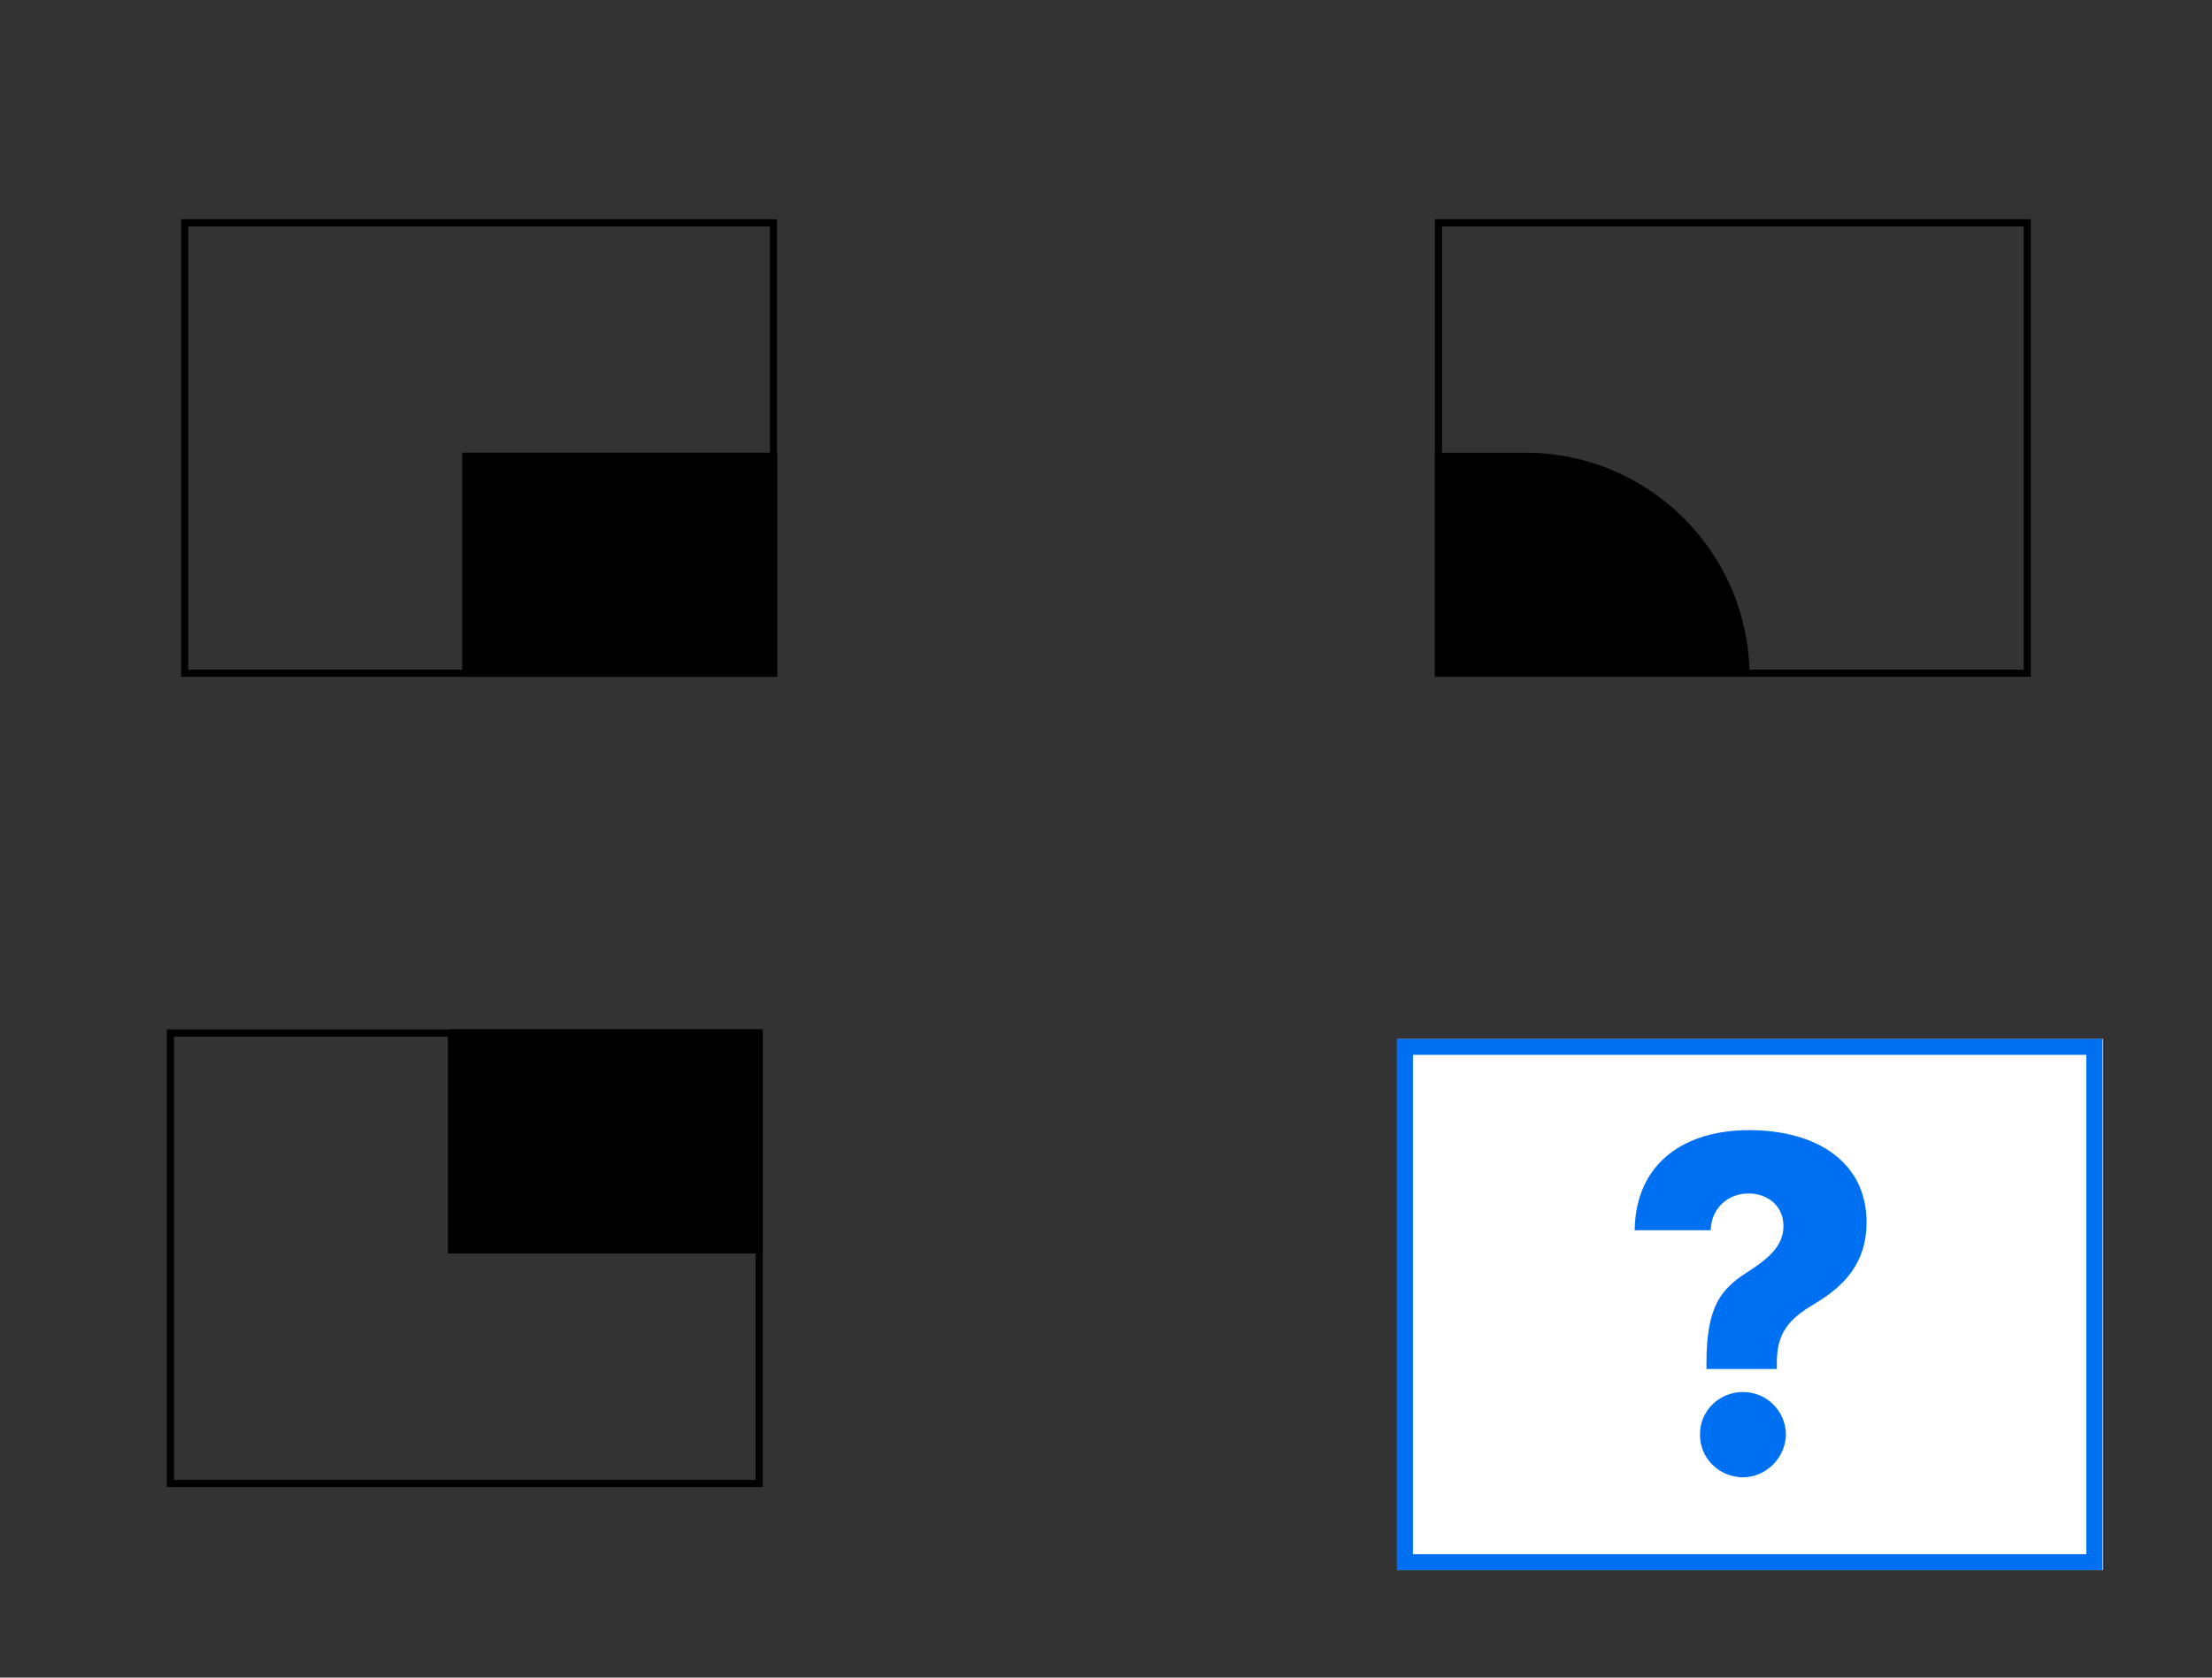<svg width="464" height="352" viewBox="0 0 464 352" fill="none" xmlns="http://www.w3.org/2000/svg">
<rect x="0" y="0" width="464" height="352" fill="#333333" stroke="none"/>
<path fill-rule="evenodd" clip-rule="evenodd" d="M161.5 47.5H39.5V140.5H161.5V47.5ZM38 46V142H163V46H38Z" fill="black"/>
<path d="M97 95H163V142H97V95Z" fill="black"/>
<path fill-rule="evenodd" clip-rule="evenodd" d="M161.5 96.5H98.5V140.5H161.5V96.5ZM97 95V142H163V95H97Z" fill="black"/>
<path fill-rule="evenodd" clip-rule="evenodd" d="M302.5 47.5H424.5V140.5H302.5V47.5ZM426 46V142H301V46H426Z" fill="black"/>
<path d="M367 142C367 116.043 345.957 95 320 95H301V142H367Z" fill="black"/>
<path fill-rule="evenodd" clip-rule="evenodd" d="M367.004 222H301.004V269H320.004C345.459 269 366.188 248.763 366.98 223.5C366.996 223.002 367.004 222.502 367.004 222ZM365.48 223.5H302.504V267.5H320.004C344.631 267.5 364.688 247.935 365.48 223.5Z" fill="black"/>
<path fill-rule="evenodd" clip-rule="evenodd" d="M158.5 310.5H36.5V217.5H158.5V310.5ZM35 312V216H160V312H35Z" fill="black"/>
<path d="M94 263H160V216H94V263Z" fill="black"/>
<path fill-rule="evenodd" clip-rule="evenodd" d="M158.5 261.5H95.5V217.5H158.5V261.5ZM94 263V216H160V263H94Z" fill="black"/>
<path d="M441.15 218.016H293.121V329.453H441.15V218.016Z" fill="white"/>
<path fill-rule="evenodd" clip-rule="evenodd" d="M437.638 221.325H296.391V326.112H437.638V221.325ZM441.029 218V329.438H293V218H441.029Z" fill="#0070F3"/>
<path d="M357.954 285.857C357.988 274.129 360.97 270.494 366.476 266.96C370.81 264.195 374.104 261.497 374.104 257.272C374.104 253.047 370.843 250.416 366.755 250.416C362.667 250.416 358.959 253.326 358.848 258.131H342.898C343.111 243.593 353.855 237.127 366.889 237.127C381.174 237.127 391.539 243.905 391.539 256.47C391.539 264.742 387.138 269.758 380.482 273.66C375.244 276.771 372.719 279.714 372.719 285.835V287.25H357.954V285.835V285.857ZM356.603 300.974C356.536 296.058 360.623 292.078 365.616 292.078C370.608 292.078 374.562 296.058 374.629 300.974C374.562 305.958 370.363 309.971 365.616 309.971C360.623 309.971 356.536 305.958 356.603 300.974Z" fill="#0070F3"/>
</svg>
